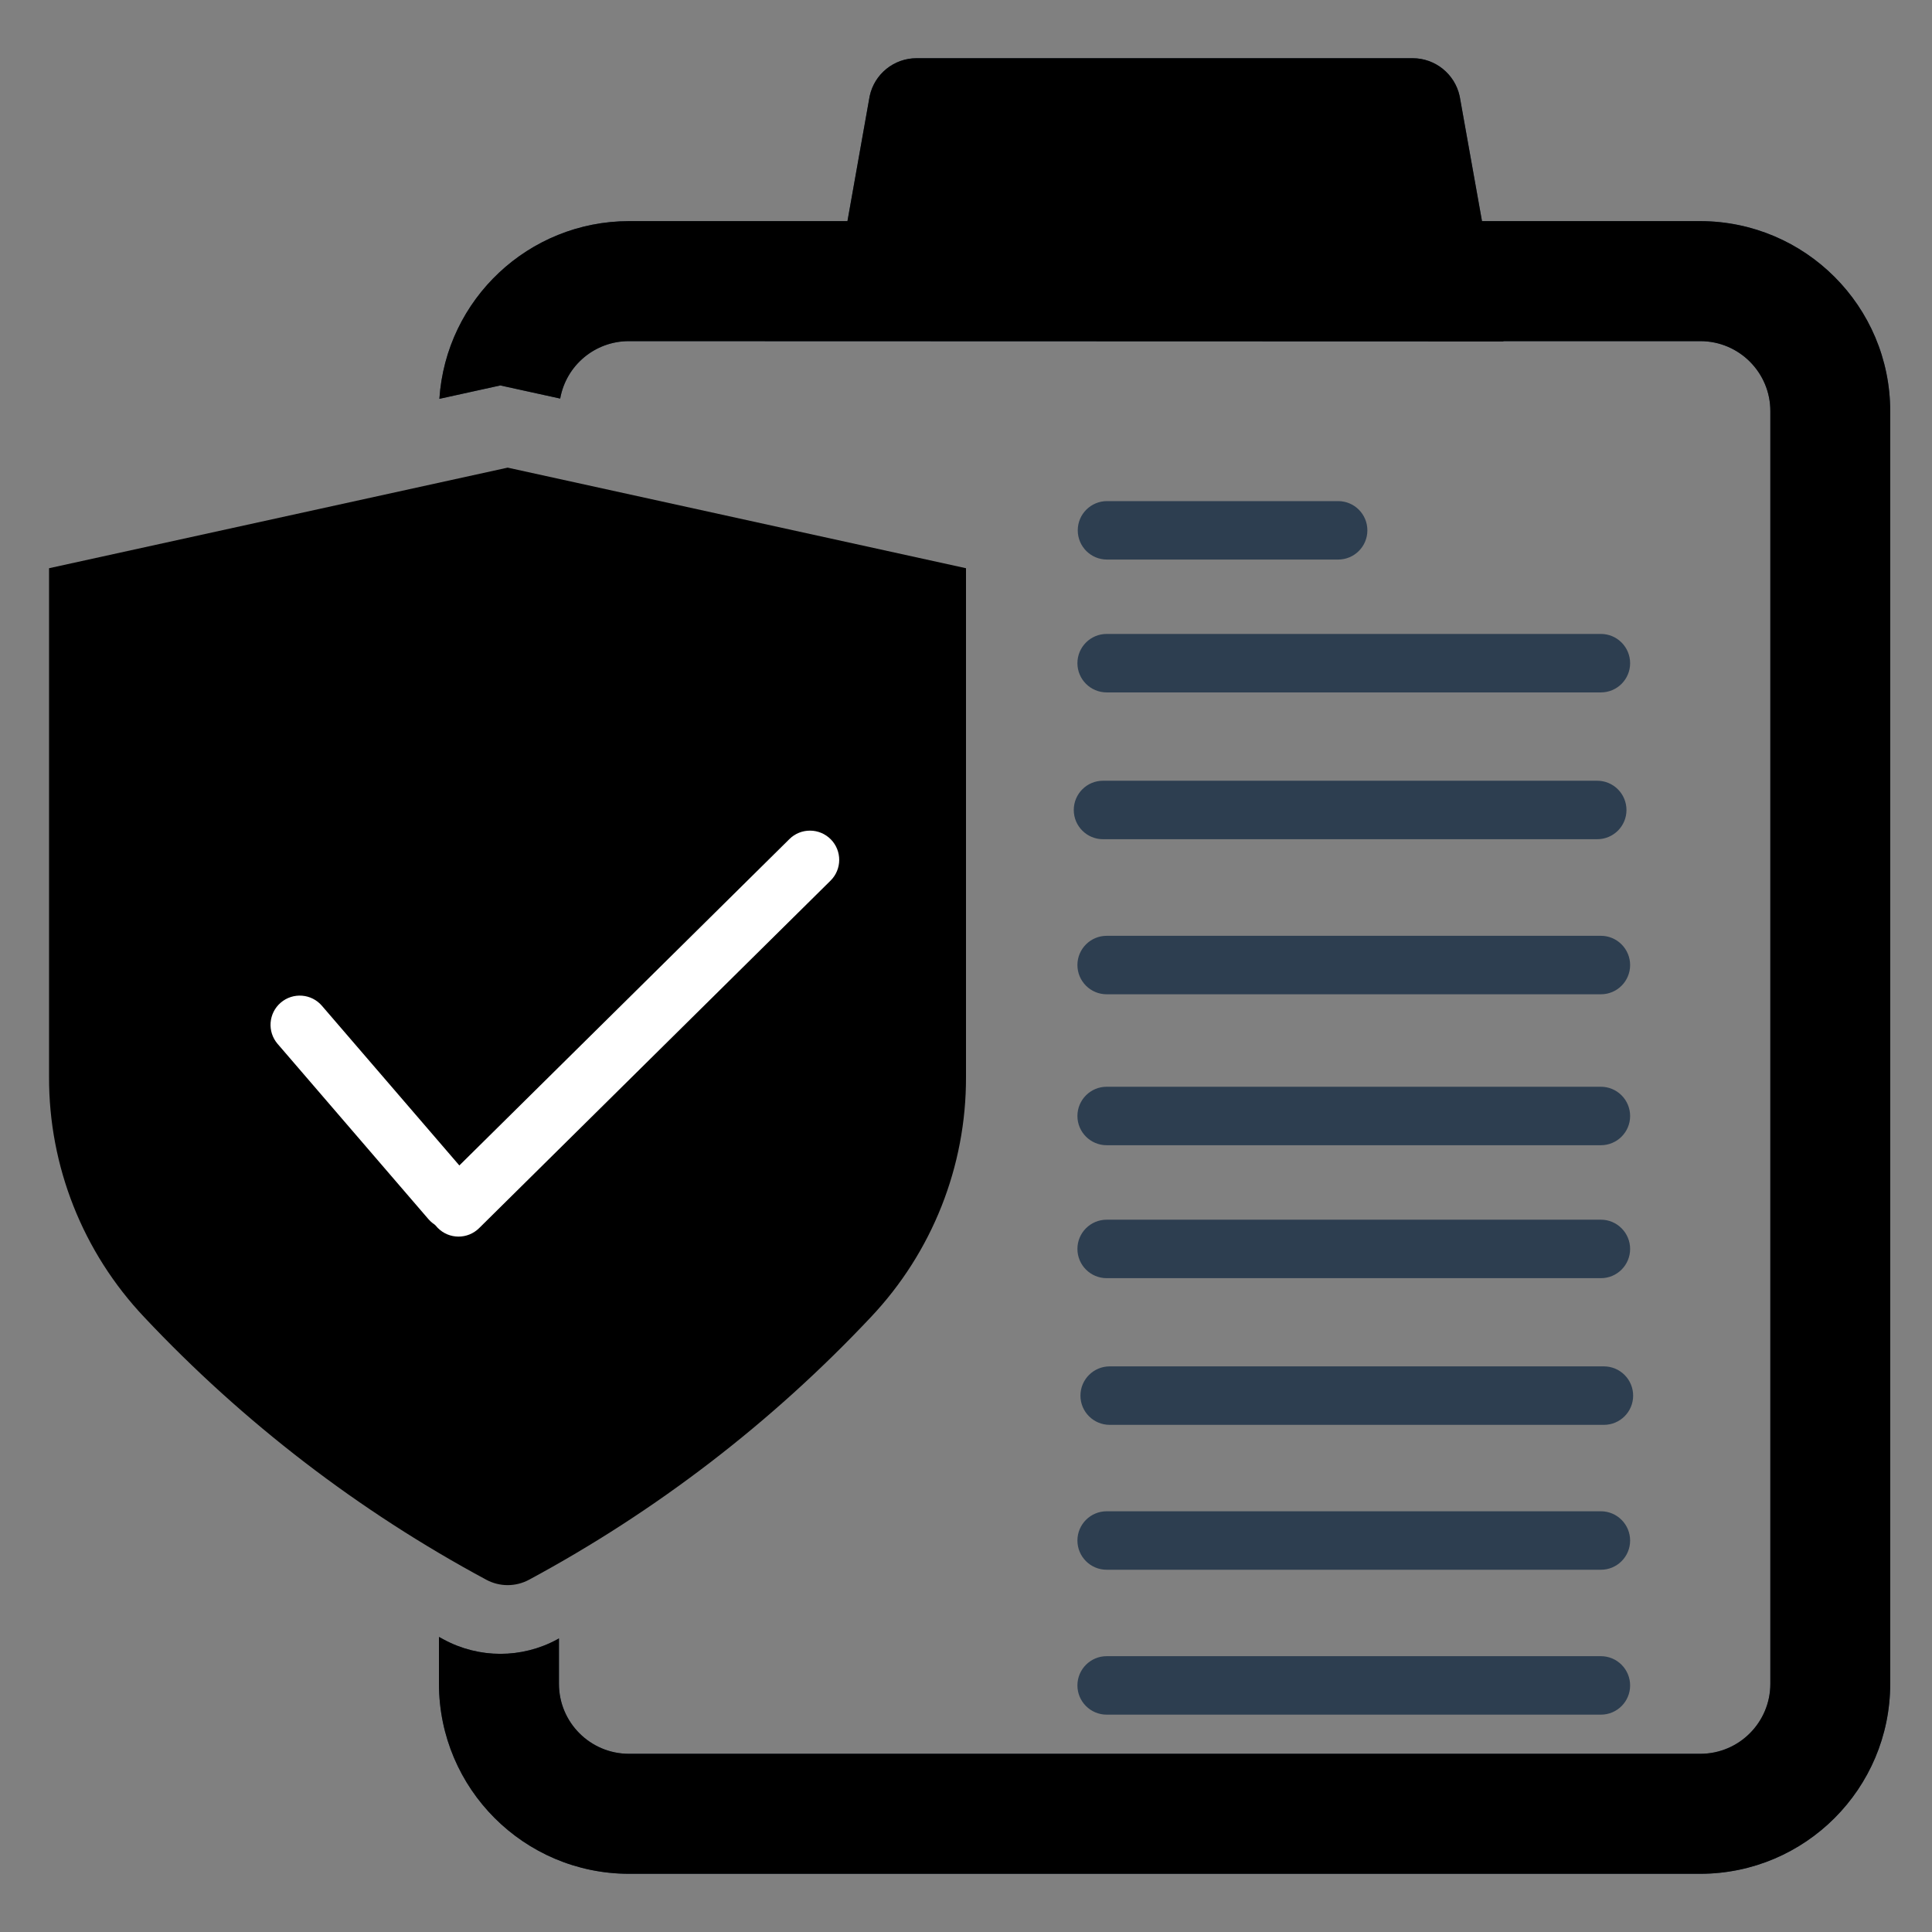 <?xml version="1.0" encoding="UTF-8" standalone="no"?>
<!DOCTYPE svg PUBLIC "-//W3C//DTD SVG 1.1//EN" "http://www.w3.org/Graphics/SVG/1.1/DTD/svg11.dtd">
<svg version="1.1" xmlns="http://www.w3.org/2000/svg" xmlns:xlink="http://www.w3.org/1999/xlink" preserveAspectRatio="xMidYMid meet" viewBox="0 0 640 640" width="28" height="28"><rect x="0" y="0" width="640" height="640" fill="#808080" stroke="none"/><defs><path d="M288.49 436.31C308.81 414.82 320.09 386.34 320 356.77C320 345.53 320 289.35 320 188.23C309.88 186.01 259.27 174.9 168.17 154.91C77.02 174.9 26.38 186.01 16.25 188.23C16.25 289.35 16.25 345.53 16.25 356.77C16.16 386.34 27.44 414.82 47.76 436.31C80.6 471.23 118.87 500.61 161.09 523.31C165.51 525.69 170.83 525.69 175.25 523.31C217.43 500.58 255.66 471.21 288.49 436.31Z" id="c58u27TUp"></path><path d="M483.53 31.84C481.93 24.52 475.46 19.29 467.96 19.28C451.53 19.28 320.09 19.28 303.66 19.28C296.15 19.27 289.66 24.5 288.09 31.84C287.6 34.6 285.15 48.41 280.73 73.25C237.28 73.25 213.14 73.25 208.32 73.25C175.17 73.32 147.74 99.05 145.55 132.12C146.89 131.82 153.62 130.34 165.74 127.68C177.64 130.29 184.25 131.74 185.57 132.03C187.54 121.01 197.12 113 208.32 113.01C227.63 113.01 324.2 113.04 498.02 113.1C498.02 113.09 498.02 113.02 498.02 113.01C537.19 113.01 558.95 113.01 563.3 113.01C576.1 113.03 586.46 123.41 586.45 136.2C586.45 178.36 586.45 515.66 586.45 557.82C586.42 570.59 576.08 580.94 563.3 580.97C527.8 580.97 243.81 580.97 208.32 580.97C195.54 580.95 185.18 570.6 185.16 557.82C185.16 556.31 185.16 544.25 185.16 542.74C184.94 542.88 184.76 542.97 184.54 543.1C172.82 549.44 158.7 549.44 146.98 543.1C146.44 542.83 145.91 542.52 145.41 542.25C145.41 543.81 145.41 556.26 145.41 557.82C145.47 592.53 173.6 620.66 208.32 620.72C243.81 620.72 527.81 620.72 563.3 620.72C598.01 620.64 626.11 592.52 626.16 557.82C626.16 515.66 626.16 178.36 626.16 136.2C626.13 101.49 598.02 73.34 563.3 73.25C563.3 73.25 539.18 73.25 490.93 73.25C486.49 48.41 484.02 34.6 483.53 31.84Z" id="bKkyY3WEs"></path><path d="M483.53 31.84C481.93 24.52 475.46 19.29 467.96 19.28C451.53 19.28 320.09 19.28 303.66 19.28C296.15 19.27 289.66 24.5 288.09 31.84C287.6 34.6 285.15 48.41 280.73 73.25C237.28 73.25 213.14 73.25 208.32 73.25C175.17 73.32 147.74 99.05 145.55 132.12C146.89 131.82 153.62 130.34 165.74 127.68C177.64 130.29 184.25 131.74 185.57 132.03C187.54 121.01 197.12 113 208.32 113.01C227.63 113.01 324.2 113.04 498.02 113.1C498.02 113.09 498.02 113.02 498.02 113.01C537.19 113.01 558.95 113.01 563.3 113.01C576.1 113.03 586.46 123.41 586.45 136.2C586.45 178.36 586.45 515.66 586.45 557.82C586.42 570.59 576.08 580.94 563.3 580.97C527.8 580.97 243.81 580.97 208.32 580.97C195.54 580.95 185.18 570.6 185.16 557.82C185.16 556.31 185.16 544.25 185.16 542.74C184.94 542.88 184.76 542.97 184.54 543.1C172.82 549.44 158.7 549.44 146.98 543.1C146.44 542.83 145.91 542.52 145.41 542.25C145.41 543.81 145.41 556.26 145.41 557.82C145.47 592.53 173.6 620.66 208.32 620.72C243.81 620.72 527.81 620.72 563.3 620.72C598.01 620.64 626.11 592.52 626.16 557.82C626.16 515.66 626.16 178.36 626.16 136.2C626.13 101.49 598.02 73.34 563.3 73.25C563.3 73.25 539.18 73.25 490.93 73.25C486.49 48.41 484.02 34.6 483.53 31.84Z" id="b1Wl4zvLJ5"></path><path d="M366.6 310C361.25 310 356.91 314.34 356.91 319.68C356.91 325.03 361.25 329.37 366.6 329.37C382.97 329.37 513.94 329.37 530.32 329.37C535.66 329.37 540 325.04 540 319.69C540 317.12 538.98 314.66 537.16 312.84C535.35 311.02 532.89 309.99 530.32 310C513.94 310 382.97 310 366.6 310Z" id="b3TBQ8NWfB"></path><path d="M366.6 500.63C361.25 500.63 356.91 504.97 356.91 510.32C356.91 515.66 361.25 520 366.6 520C382.97 520 513.94 520 530.32 520C535.66 520 540 515.67 540 510.33C540 507.75 538.98 505.29 537.16 503.47C535.35 501.65 532.89 500.63 530.32 500.63C513.94 500.63 382.97 500.63 366.6 500.63Z" id="aOMrDZBGD"></path><path d="M366.59 360C361.25 360 356.91 364.34 356.91 369.69C356.91 375.03 361.25 379.37 366.59 379.37C382.97 379.37 513.94 379.37 530.31 379.37C535.66 379.37 540 375.04 540 369.7C540 367.12 538.98 364.66 537.16 362.84C535.35 361.02 532.88 360 530.31 360C513.94 360 382.97 360 366.59 360Z" id="b8MC9jCeC"></path><path d="M452.96 175.7C452.97 170.35 448.65 166.01 443.3 166C443.28 166 443.27 166 443.26 166C435.6 166 374.38 166 366.72 166C361.38 165.99 357.03 170.31 357.02 175.66C357.01 181.01 361.33 185.35 366.68 185.36C366.69 185.36 366.71 185.36 366.72 185.36C366.72 185.36 435.61 185.36 443.26 185.36C448.61 185.37 452.95 181.05 452.96 175.7Z" id="c4f1HVshQ"></path><path d="M367.6 452.63C362.25 452.63 357.91 456.97 357.91 462.32C357.91 467.66 362.25 472 367.6 472C383.97 472 514.94 472 531.32 472C536.66 472 541 467.67 541 462.33C541 459.75 539.98 457.29 538.16 455.47C536.35 453.65 533.89 452.63 531.32 452.63C514.94 452.63 383.97 452.63 367.6 452.63Z" id="e1BF6kFUMu"></path><path d="M366.6 404.04C361.25 404.04 356.91 408.37 356.91 413.72C356.91 419.07 361.25 423.41 366.6 423.41C382.97 423.41 513.94 423.41 530.32 423.41C535.66 423.41 540 419.08 540 413.73C540 411.16 538.98 408.7 537.16 406.88C535.35 405.06 532.89 404.03 530.32 404.04C513.94 404.04 382.97 404.04 366.6 404.04Z" id="an21udHZ9"></path><path d="M366.6 210C361.25 210 356.91 214.34 356.91 219.69C356.91 225.03 361.25 229.37 366.6 229.37C382.97 229.37 513.94 229.37 530.32 229.37C535.66 229.37 540 225.04 540 219.7C540 217.12 538.98 214.66 537.16 212.84C535.35 211.02 532.89 210 530.32 210C513.94 210 382.97 210 366.6 210Z" id="a5redJ7er"></path><path d="M366.6 548.63C361.25 548.63 356.91 552.97 356.91 558.32C356.91 563.66 361.25 568 366.6 568C382.97 568 513.94 568 530.32 568C535.66 568 540 563.67 540 558.33C540 555.75 538.98 553.29 537.16 551.47C535.35 549.65 532.89 548.63 530.32 548.63C513.94 548.63 382.97 548.63 366.6 548.63Z" id="a8lICgLl"></path><path d="M365.38 258.63C360.04 258.63 355.7 262.97 355.7 268.32C355.7 273.66 360.04 278 365.38 278C381.76 278 512.73 278 529.1 278C534.45 278 538.79 273.67 538.79 268.33C538.79 265.75 537.77 263.29 535.95 261.47C534.14 259.65 531.67 258.63 529.1 258.63C512.73 258.63 381.76 258.63 365.38 258.63Z" id="b11bbhf7ZY"></path><path d="M366.6 548.63C361.25 548.63 356.91 552.97 356.91 558.32C356.91 563.66 361.25 568 366.6 568C382.97 568 513.94 568 530.32 568C535.66 568 540 563.67 540 558.33C540 555.75 538.98 553.29 537.16 551.47C535.35 549.65 532.89 548.63 530.32 548.63C513.94 548.63 382.97 548.63 366.6 548.63Z" id="btmFgypIz"></path><path d="M145.09 393.07C141.29 396.83 141.25 402.96 145.01 406.76C148.77 410.57 154.9 410.6 158.71 406.84C170.35 395.33 263.48 303.24 275.12 291.73C278.93 287.97 278.96 281.84 275.21 278.04C273.4 276.21 270.94 275.17 268.37 275.16C265.8 275.14 263.33 276.14 261.51 277.95C249.86 289.47 156.73 381.56 145.09 393.07Z" id="a1in3mqU1M"></path><path d="M145.09 393.07C141.29 396.83 141.25 402.96 145.01 406.76C148.77 410.57 154.9 410.6 158.71 406.84C170.35 395.33 263.48 303.24 275.12 291.73C278.93 287.97 278.96 281.84 275.21 278.04C273.4 276.21 270.94 275.17 268.37 275.16C265.8 275.14 263.33 276.14 261.51 277.95C249.86 289.47 156.73 381.56 145.09 393.07Z" id="a549GwQ2ry"></path><path d="M93 332.14C88.94 335.62 88.47 341.73 91.95 345.79C91.96 345.8 91.97 345.81 91.98 345.82C96.97 351.62 136.91 398.03 141.9 403.83C145.38 407.89 151.49 408.36 155.55 404.89C159.61 401.41 160.08 395.3 156.61 391.24C156.6 391.22 156.59 391.21 156.58 391.2C156.58 391.2 111.65 338.99 106.65 333.19C103.18 329.13 97.06 328.66 93 332.14Z" id="h1ZU1HAYha"></path><path d="M93.38 332.33C89.32 335.81 88.85 341.92 92.33 345.98C92.34 345.99 92.35 346 92.36 346.01C97.35 351.81 137.29 398.22 142.28 404.02C145.76 408.08 151.87 408.55 155.93 405.08C159.99 401.6 160.46 395.49 156.99 391.43C156.98 391.41 156.97 391.4 156.96 391.39C156.96 391.39 112.03 339.18 107.03 333.38C103.56 329.32 97.44 328.85 93.38 332.33Z" id="h2ADW9NMup"></path></defs><g><g><g><use xlink:href="#c58u27TUp" opacity="1" fill="#000000" fill-opacity="1"></use><g><use xlink:href="#c58u27TUp" opacity="1" fill-opacity="0" stroke="#000000" stroke-width="1" stroke-opacity="0"></use></g></g><g><use xlink:href="#bKkyY3WEs" opacity="1" fill="#2d3e50" fill-opacity="1"></use><g><use xlink:href="#bKkyY3WEs" opacity="1" fill-opacity="0" stroke="#000000" stroke-width="1" stroke-opacity="0"></use></g></g><g><use xlink:href="#b1Wl4zvLJ5" opacity="1" fill="#000000" fill-opacity="1"></use><g><use xlink:href="#b1Wl4zvLJ5" opacity="1" fill-opacity="0" stroke="#000000" stroke-width="1" stroke-opacity="0"></use></g></g><g><use xlink:href="#b3TBQ8NWfB" opacity="1" fill="#2d3e50" fill-opacity="1"></use><g><use xlink:href="#b3TBQ8NWfB" opacity="1" fill-opacity="0" stroke="#000000" stroke-width="1" stroke-opacity="0"></use></g></g><g><use xlink:href="#aOMrDZBGD" opacity="1" fill="#2d3e50" fill-opacity="1"></use><g><use xlink:href="#aOMrDZBGD" opacity="1" fill-opacity="0" stroke="#000000" stroke-width="1" stroke-opacity="0"></use></g></g><g><use xlink:href="#b8MC9jCeC" opacity="1" fill="#2d3e50" fill-opacity="1"></use><g><use xlink:href="#b8MC9jCeC" opacity="1" fill-opacity="0" stroke="#000000" stroke-width="1" stroke-opacity="0"></use></g></g><g><use xlink:href="#c4f1HVshQ" opacity="1" fill="#2d3e50" fill-opacity="1"></use><g><use xlink:href="#c4f1HVshQ" opacity="1" fill-opacity="0" stroke="#000000" stroke-width="1" stroke-opacity="0"></use></g></g><g><use xlink:href="#e1BF6kFUMu" opacity="1" fill="#2d3e50" fill-opacity="1"></use><g><use xlink:href="#e1BF6kFUMu" opacity="1" fill-opacity="0" stroke="#000000" stroke-width="1" stroke-opacity="0"></use></g></g><g><use xlink:href="#an21udHZ9" opacity="1" fill="#2d3e50" fill-opacity="1"></use><g><use xlink:href="#an21udHZ9" opacity="1" fill-opacity="0" stroke="#000000" stroke-width="1" stroke-opacity="0"></use></g></g><g><use xlink:href="#a5redJ7er" opacity="1" fill="#2d3e50" fill-opacity="1"></use><g><use xlink:href="#a5redJ7er" opacity="1" fill-opacity="0" stroke="#000000" stroke-width="1" stroke-opacity="0"></use></g></g><g><use xlink:href="#a8lICgLl" opacity="1" fill="#000000" fill-opacity="0"></use><g><use xlink:href="#a8lICgLl" opacity="1" fill-opacity="0" stroke="#000000" stroke-width="1" stroke-opacity="0"></use></g></g><g><use xlink:href="#b11bbhf7ZY" opacity="1" fill="#2d3e50" fill-opacity="1"></use><g><use xlink:href="#b11bbhf7ZY" opacity="1" fill-opacity="0" stroke="#000000" stroke-width="1" stroke-opacity="0"></use></g></g><g><use xlink:href="#btmFgypIz" opacity="1" fill="#2d3e50" fill-opacity="1"></use><g><use xlink:href="#btmFgypIz" opacity="1" fill-opacity="0" stroke="#000000" stroke-width="1" stroke-opacity="0"></use></g></g><g><use xlink:href="#a1in3mqU1M" opacity="1" fill="#ffffff" fill-opacity="1"></use><g><use xlink:href="#a1in3mqU1M" opacity="1" fill-opacity="0" stroke="#000000" stroke-width="1" stroke-opacity="0"></use></g></g><g><use xlink:href="#a549GwQ2ry" opacity="1" fill="#000000" fill-opacity="0"></use><g><use xlink:href="#a549GwQ2ry" opacity="1" fill-opacity="0" stroke="#000000" stroke-width="1" stroke-opacity="0"></use></g></g><g><use xlink:href="#h1ZU1HAYha" opacity="1" fill="#ffffff" fill-opacity="1"></use><g><use xlink:href="#h1ZU1HAYha" opacity="1" fill-opacity="0" stroke="#000000" stroke-width="1" stroke-opacity="0"></use></g></g><g><use xlink:href="#h2ADW9NMup" opacity="1" fill="#000000" fill-opacity="0"></use><g><use xlink:href="#h2ADW9NMup" opacity="1" fill-opacity="0" stroke="#000000" stroke-width="1" stroke-opacity="0"></use></g></g></g></g></svg>